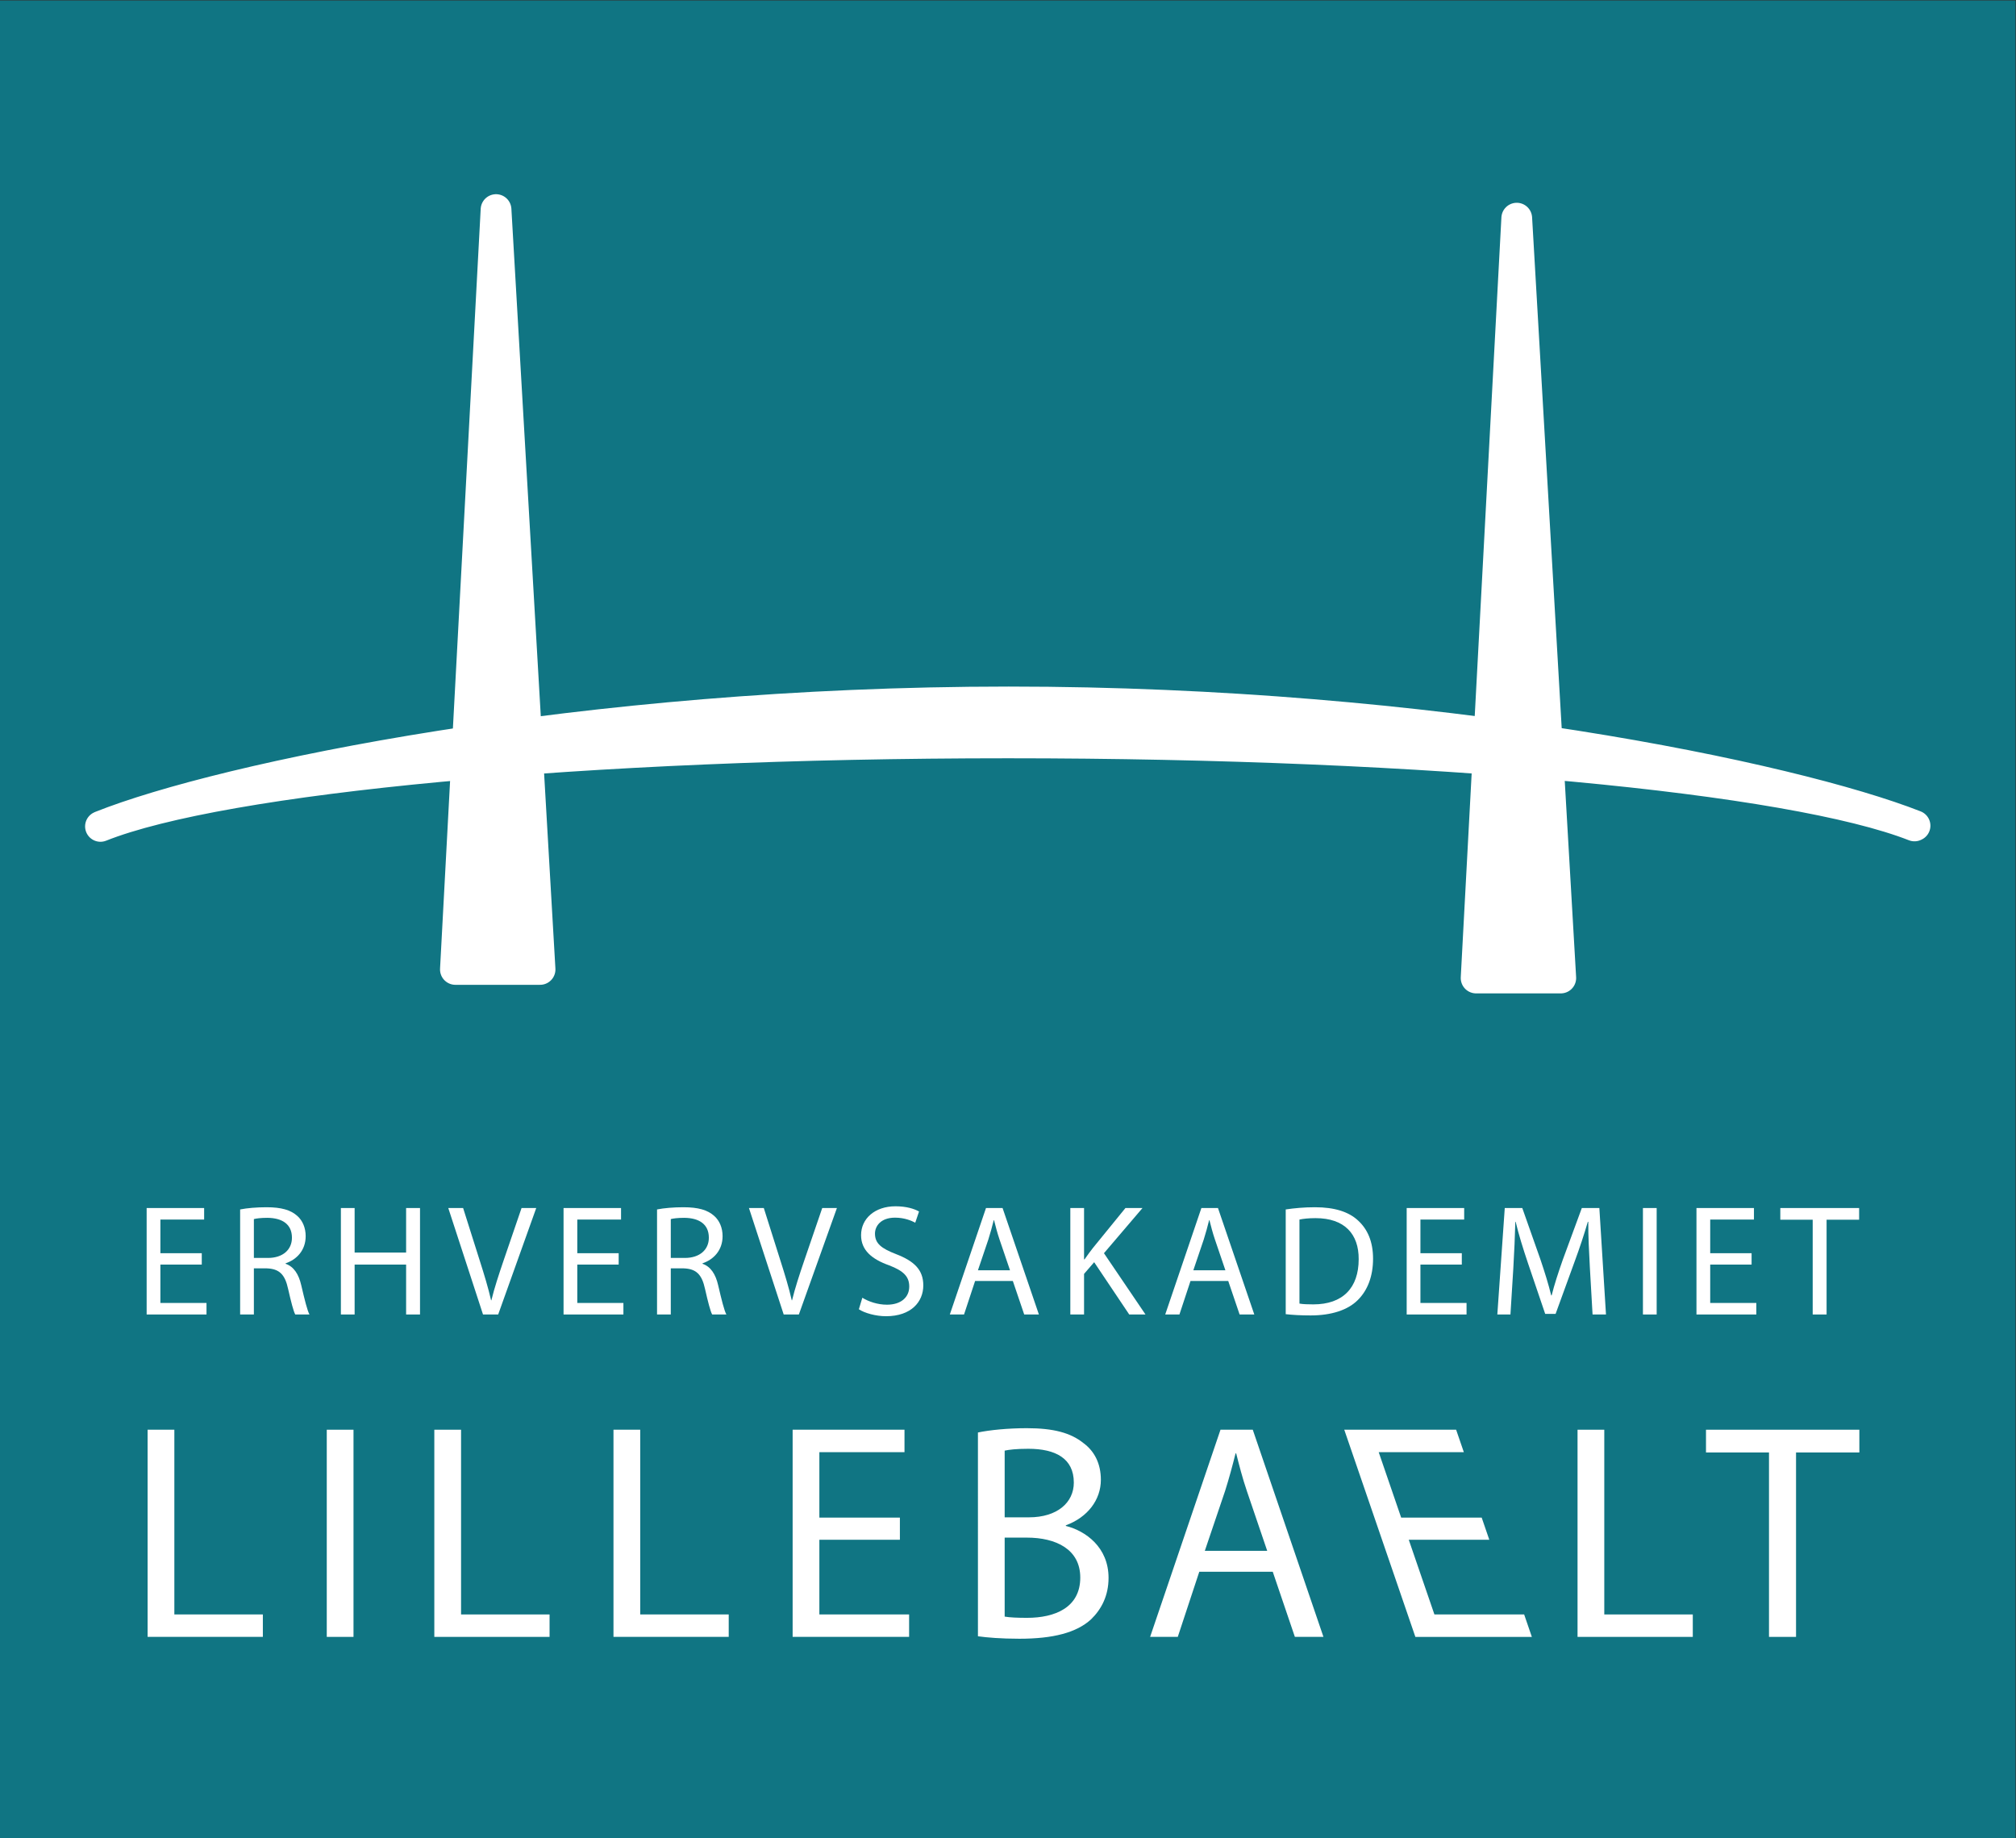 <?xml version="1.0" encoding="UTF-8" standalone="no"?>
<svg
   xmlns:dc="http://purl.org/dc/elements/1.1/"
   xmlns:cc="http://creativecommons.org/ns#"
   xmlns:rdf="http://www.w3.org/1999/02/22-rdf-syntax-ns#"
   xmlns:svg="http://www.w3.org/2000/svg"
   xmlns="http://www.w3.org/2000/svg"
   viewBox="0 0 629.627 574.08"
   height="574.08"
   width="629.627"
   xml:space="preserve"
   id="svg2"
   version="1.1"><rect x="0" y="0" width="629.627" height="574.08" fill="#333333" stroke="none"/><defs
     id="defs6" /><g
     transform="matrix(1.333,0,0,-1.333,0,574.08)"
     id="g10"><g
       transform="scale(0.1)"
       id="g12"><path
         id="path14"
         style="fill:#107583;fill-opacity:1;fill-rule:nonzero;stroke:none"
         d="M 4722.22,0 H 0 V 4305.58 H 4722.22 V 0" /><path
         id="path16"
         style="fill:#ffffff;fill-opacity:1;fill-rule:nonzero;stroke:none"
         d="m 236.684,2371.29 c 284.742,113.38 1129.106,290.98 2126.446,290.98 994.19,0.01 1836.4,-177.08 2123.72,-289.92 l -1.31,-0.61 c -287.33,112.83 -1129.52,194.54 -2123.73,194.54 -997.34,0 -1841.697,-82.22 -2126.443,-195.6 l 1.317,0.61" /><path
         id="path18"
         style="fill:none;stroke:#ffffff;stroke-width:72;stroke-linecap:round;stroke-linejoin:round;stroke-miterlimit:4;stroke-dasharray:none;stroke-opacity:1"
         d="m 236.684,2371.29 c 284.742,113.38 1129.106,290.98 2126.446,290.98 994.19,0.01 1836.4,-177.08 2123.72,-289.92 l -1.31,-0.61 c -287.33,112.83 -1129.52,194.54 -2123.73,194.54 -997.34,0 -1841.697,-82.22 -2126.443,-195.6 z" /><path
         id="path20"
         style="fill:#ffffff;fill-opacity:1;fill-rule:nonzero;stroke:none"
         d="m 1162.2,3815.72 -95.24,-1780.15 h 198.4 z" /><path
         id="path22"
         style="fill:none;stroke:#ffffff;stroke-width:72;stroke-linecap:round;stroke-linejoin:round;stroke-miterlimit:4;stroke-dasharray:none;stroke-opacity:1"
         d="m 1162.2,3815.72 -95.24,-1780.15 h 198.4 z" /><path
         id="path24"
         style="fill:#ffffff;fill-opacity:1;fill-rule:nonzero;stroke:none"
         d="m 3553.67,3795.64 -95.23,-1780.15 h 198.39 z" /><path
         id="path26"
         style="fill:none;stroke:#ffffff;stroke-width:72;stroke-linecap:round;stroke-linejoin:round;stroke-miterlimit:4;stroke-dasharray:none;stroke-opacity:1"
         d="m 3553.67,3795.64 -95.23,-1780.15 h 198.39 z" /><path
         id="path28"
         style="fill:#ffffff;fill-opacity:1;fill-rule:nonzero;stroke:none"
         d="m 345.844,957.309 h 62.648 V 524.539 H 615.863 V 471.98 H 345.844 v 485.329" /><path
         id="path30"
         style="fill:#ffffff;fill-opacity:1;fill-rule:nonzero;stroke:none"
         d="M 828.238,957.309 V 471.98 h -62.636 v 485.329 h 62.636" /><path
         id="path32"
         style="fill:#ffffff;fill-opacity:1;fill-rule:nonzero;stroke:none"
         d="m 1017.59,957.309 h 62.65 v -432.77 h 207.37 V 471.98 h -270.02 v 485.329" /><path
         id="path34"
         style="fill:#ffffff;fill-opacity:1;fill-rule:nonzero;stroke:none"
         d="m 1437.35,957.309 h 62.64 v -432.77 h 207.38 V 471.98 h -270.02 v 485.329" /><path
         id="path36"
         style="fill:#ffffff;fill-opacity:1;fill-rule:nonzero;stroke:none"
         d="M 2108.39,699.52 H 1919.73 V 524.539 H 2130 V 471.98 h -272.91 v 485.329 h 262.1 V 904.73 H 1919.73 V 751.371 h 188.66 V 699.52" /><path
         id="path38"
         style="fill:#ffffff;fill-opacity:1;fill-rule:nonzero;stroke:none"
         d="m 2353.89,519.5 c 12.24,-2.148 30.24,-2.879 52.57,-2.879 64.79,0 124.56,23.77 124.56,94.32 0,66.25 -56.88,93.61 -125.29,93.61 h -51.84 z m 0,232.57 h 56.88 c 66.24,0 105.13,34.571 105.13,81.371 0,56.899 -43.2,79.219 -106.57,79.219 -28.79,0 -45.36,-2.172 -55.44,-4.32 z m -62.64,198.75 c 27.36,5.77 70.56,10.078 114.48,10.078 62.65,0 102.96,-10.796 133.22,-35.289 25.19,-18.711 40.31,-47.519 40.31,-85.679 0,-46.801 -30.96,-87.86 -82.08,-106.571 v -1.437 c 46.08,-11.531 100.09,-49.692 100.09,-121.68 0,-41.781 -16.57,-73.461 -41.05,-97.211 -33.84,-30.98 -88.56,-45.371 -167.77,-45.371 -43.2,0 -76.33,2.871 -97.2,5.762 V 950.82" /><path
         id="path40"
         style="fill:#ffffff;fill-opacity:1;fill-rule:nonzero;stroke:none"
         d="m 2969,673.602 -47.52,139.687 c -10.8,31.672 -17.99,60.481 -25.19,88.57 h -1.45 c -7.2,-28.808 -15.11,-58.32 -24.48,-87.847 l -47.53,-140.41 z M 2809.88,624.629 2759.47,471.98 h -64.8 l 164.89,485.329 h 75.61 L 3100.78,471.98 h -66.96 l -51.85,152.649 h -172.09" /><path
         id="path42"
         style="fill:#ffffff;fill-opacity:1;fill-rule:nonzero;stroke:none"
         d="m 3489.34,699.52 h -188.67 l 60.07,-174.981 h 210.27 l 18.04,-52.559 h -272.91 l -166.6,485.329 h 262.1 l 18.05,-52.579 h -199.47 l 52.65,-153.359 h 188.66 l 17.81,-51.851" /><path
         id="path44"
         style="fill:#ffffff;fill-opacity:1;fill-rule:nonzero;stroke:none"
         d="m 3696.1,957.309 h 62.65 v -432.77 h 207.37 V 471.98 H 3696.1 v 485.329" /><path
         id="path46"
         style="fill:#ffffff;fill-opacity:1;fill-rule:nonzero;stroke:none"
         d="m 4144.67,904.012 h -147.62 v 53.297 h 359.32 V 904.012 H 4208.03 V 471.98 h -63.36 v 432.032" /><path
         id="path48"
         style="fill:#ffffff;fill-opacity:1;fill-rule:nonzero;stroke:none"
         d="m 472.73,1344.18 h -96.949 v -89.91 h 108.047 v -27.01 H 343.59 v 249.4 h 134.691 v -27.01 h -102.5 v -78.83 h 96.949 v -26.64" /><path
         id="path50"
         style="fill:#ffffff;fill-opacity:1;fill-rule:nonzero;stroke:none"
         d="m 594.82,1359.73 h 32.934 c 34.414,0 56.246,18.87 56.246,47.36 0,32.19 -23.316,46.25 -57.355,46.62 -15.54,0 -26.645,-1.48 -31.825,-2.95 z m -32.191,113.59 c 16.281,3.34 39.594,5.18 61.797,5.18 34.414,0 56.609,-6.29 72.152,-20.34 12.582,-11.11 19.613,-28.13 19.613,-47.37 0,-32.93 -20.722,-54.76 -46.996,-63.64 v -1.11 c 19.243,-6.66 30.711,-24.42 36.633,-50.32 8.141,-34.79 14.059,-58.84 19.238,-68.46 H 691.77 c -4.075,7.4 -9.622,28.49 -16.653,59.58 -7.402,34.4 -20.722,47.36 -49.957,48.47 h -30.34 v -108.05 h -32.191 v 246.06" /><path
         id="path52"
         style="fill:#ffffff;fill-opacity:1;fill-rule:nonzero;stroke:none"
         d="m 830.875,1476.66 v -104.35 h 120.629 v 104.35 h 32.562 v -249.4 h -32.562 v 116.92 H 830.875 v -116.92 h -32.191 v 249.4 h 32.191" /><path
         id="path54"
         style="fill:#ffffff;fill-opacity:1;fill-rule:nonzero;stroke:none"
         d="m 1131.68,1227.26 -81.4,249.4 h 34.78 l 38.86,-122.85 c 10.72,-33.67 19.98,-64.02 26.64,-93.25 h 0.73 c 7.04,28.86 17.4,60.32 28.5,92.88 l 42.18,123.22 h 34.41 l -89.17,-249.4 h -35.53" /><path
         id="path56"
         style="fill:#ffffff;fill-opacity:1;fill-rule:nonzero;stroke:none"
         d="m 1449.52,1344.18 h -96.95 v -89.91 h 108.05 v -27.01 h -140.24 v 249.4 h 134.69 v -27.01 h -102.5 v -78.83 h 96.95 v -26.64" /><path
         id="path58"
         style="fill:#ffffff;fill-opacity:1;fill-rule:nonzero;stroke:none"
         d="m 1571.61,1359.73 h 32.93 c 34.42,0 56.25,18.87 56.25,47.36 0,32.19 -23.32,46.25 -57.36,46.62 -15.54,0 -26.64,-1.48 -31.82,-2.95 z m -32.2,113.59 c 16.29,3.34 39.6,5.18 61.8,5.18 34.42,0 56.61,-6.29 72.15,-20.34 12.59,-11.11 19.62,-28.13 19.62,-47.37 0,-32.93 -20.72,-54.76 -47,-63.64 v -1.11 c 19.24,-6.66 30.71,-24.42 36.64,-50.32 8.14,-34.79 14.05,-58.84 19.24,-68.46 h -33.31 c -4.07,7.4 -9.61,28.49 -16.65,59.58 -7.4,34.4 -20.72,47.36 -49.95,48.47 h -30.34 v -108.05 h -32.2 v 246.06" /><path
         id="path60"
         style="fill:#ffffff;fill-opacity:1;fill-rule:nonzero;stroke:none"
         d="m 1836.16,1227.26 -81.41,249.4 h 34.79 l 38.85,-122.85 c 10.73,-33.67 19.98,-64.02 26.64,-93.25 h 0.74 c 7.03,28.86 17.39,60.32 28.49,92.88 l 42.19,123.22 h 34.4 l -89.17,-249.4 h -35.52" /><path
         id="path62"
         style="fill:#ffffff;fill-opacity:1;fill-rule:nonzero;stroke:none"
         d="m 2020.41,1266.49 c 14.43,-8.89 35.52,-16.29 57.72,-16.29 32.93,0 52.18,17.39 52.18,42.56 0,23.31 -13.32,36.63 -46.99,49.58 -40.71,14.42 -65.87,35.52 -65.87,70.67 0,38.85 32.19,67.72 80.67,67.72 25.53,0 44.03,-5.92 55.13,-12.21 l -8.88,-26.27 c -8.14,4.43 -24.79,11.84 -47.36,11.84 -34.05,0 -47,-20.36 -47,-37.38 0,-23.31 15.18,-34.77 49.58,-48.1 42.19,-16.28 63.65,-36.63 63.65,-73.26 0,-38.49 -28.49,-72.16 -87.33,-72.16 -24.05,0 -50.32,7.4 -63.64,16.29 l 8.14,27.01" /><path
         id="path64"
         style="fill:#ffffff;fill-opacity:1;fill-rule:nonzero;stroke:none"
         d="m 2366.38,1330.86 -24.43,71.79 c -5.55,16.28 -9.24,31.08 -12.95,45.52 h -0.74 c -3.7,-14.81 -7.77,-29.98 -12.58,-45.15 l -24.42,-72.16 z m -81.78,-25.15 -25.91,-78.45 h -33.3 l 84.74,249.4 h 38.85 l 85.11,-249.4 h -34.41 l -26.64,78.45 h -88.44" /><path
         id="path66"
         style="fill:#ffffff;fill-opacity:1;fill-rule:nonzero;stroke:none"
         d="m 2507.71,1476.66 h 32.18 V 1356.4 h 1.12 c 6.66,9.62 13.32,18.51 19.61,26.64 l 76.23,93.62 h 39.96 l -90.3,-105.84 97.33,-143.56 h -38.12 l -82.15,122.48 -23.68,-27.38 v -95.1 h -32.18 v 249.4" /><path
         id="path68"
         style="fill:#ffffff;fill-opacity:1;fill-rule:nonzero;stroke:none"
         d="m 2871.04,1330.86 -24.42,71.79 c -5.56,16.28 -9.25,31.08 -12.95,45.52 h -0.74 c -3.7,-14.81 -7.77,-29.98 -12.58,-45.15 l -24.42,-72.16 z m -81.77,-25.15 -25.91,-78.45 h -33.3 l 84.73,249.4 h 38.86 l 85.11,-249.4 h -34.41 l -26.64,78.45 h -88.44" /><path
         id="path70"
         style="fill:#ffffff;fill-opacity:1;fill-rule:nonzero;stroke:none"
         d="m 3044.57,1252.8 c 8.14,-1.49 19.98,-1.86 32.57,-1.86 68.82,0 106.19,38.48 106.19,105.82 0.37,58.85 -32.93,96.21 -101.02,96.21 -16.65,0 -29.22,-1.48 -37.74,-3.32 z m -32.19,220.52 c 19.61,2.97 42.92,5.18 68.45,5.18 46.26,0 79.19,-10.72 101.03,-31.07 22.19,-20.36 35.14,-49.22 35.14,-89.56 0,-40.7 -12.58,-74 -35.89,-96.94 -23.31,-23.31 -61.79,-35.89 -110.27,-35.89 -22.94,0 -42.18,1.12 -58.46,2.96 v 245.32" /><path
         id="path72"
         style="fill:#ffffff;fill-opacity:1;fill-rule:nonzero;stroke:none"
         d="m 3424.93,1344.18 h -96.95 v -89.91 h 108.05 v -27.01 h -140.24 v 249.4 h 134.69 v -27.01 h -102.5 v -78.83 h 96.95 v -26.64" /><path
         id="path74"
         style="fill:#ffffff;fill-opacity:1;fill-rule:nonzero;stroke:none"
         d="m 3725,1336.78 c -1.86,34.79 -4.07,76.6 -3.7,107.69 h -1.11 c -8.51,-29.23 -18.87,-60.7 -31.46,-94.73 l -44.03,-121.01 h -24.42 l -40.34,118.79 c -11.83,35.15 -21.82,67.35 -28.86,96.95 h -0.74 c -0.74,-31.09 -2.59,-72.9 -4.8,-110.27 l -6.66,-106.94 h -30.72 l 17.4,249.4 h 41.06 l 42.56,-120.63 c 10.36,-30.71 18.87,-58.1 25.16,-83.99 h 1.11 c 6.29,25.15 15.18,52.53 26.27,83.99 l 44.4,120.63 h 41.08 l 15.53,-249.4 h -31.44 l -6.29,109.52" /><path
         id="path76"
         style="fill:#ffffff;fill-opacity:1;fill-rule:nonzero;stroke:none"
         d="m 3881.49,1476.66 v -249.4 h -32.18 v 249.4 h 32.18" /><path
         id="path78"
         style="fill:#ffffff;fill-opacity:1;fill-rule:nonzero;stroke:none"
         d="m 4103.88,1344.18 h -96.96 v -89.91 h 108.05 v -27.01 h -140.23 v 249.4 h 134.68 v -27.01 h -102.5 v -78.83 h 96.96 v -26.64" /><path
         id="path80"
         style="fill:#ffffff;fill-opacity:1;fill-rule:nonzero;stroke:none"
         d="m 4247.05,1449.28 h -75.86 v 27.38 h 184.65 v -27.38 h -76.23 v -222.02 h -32.56 v 222.02" /></g></g></svg>
